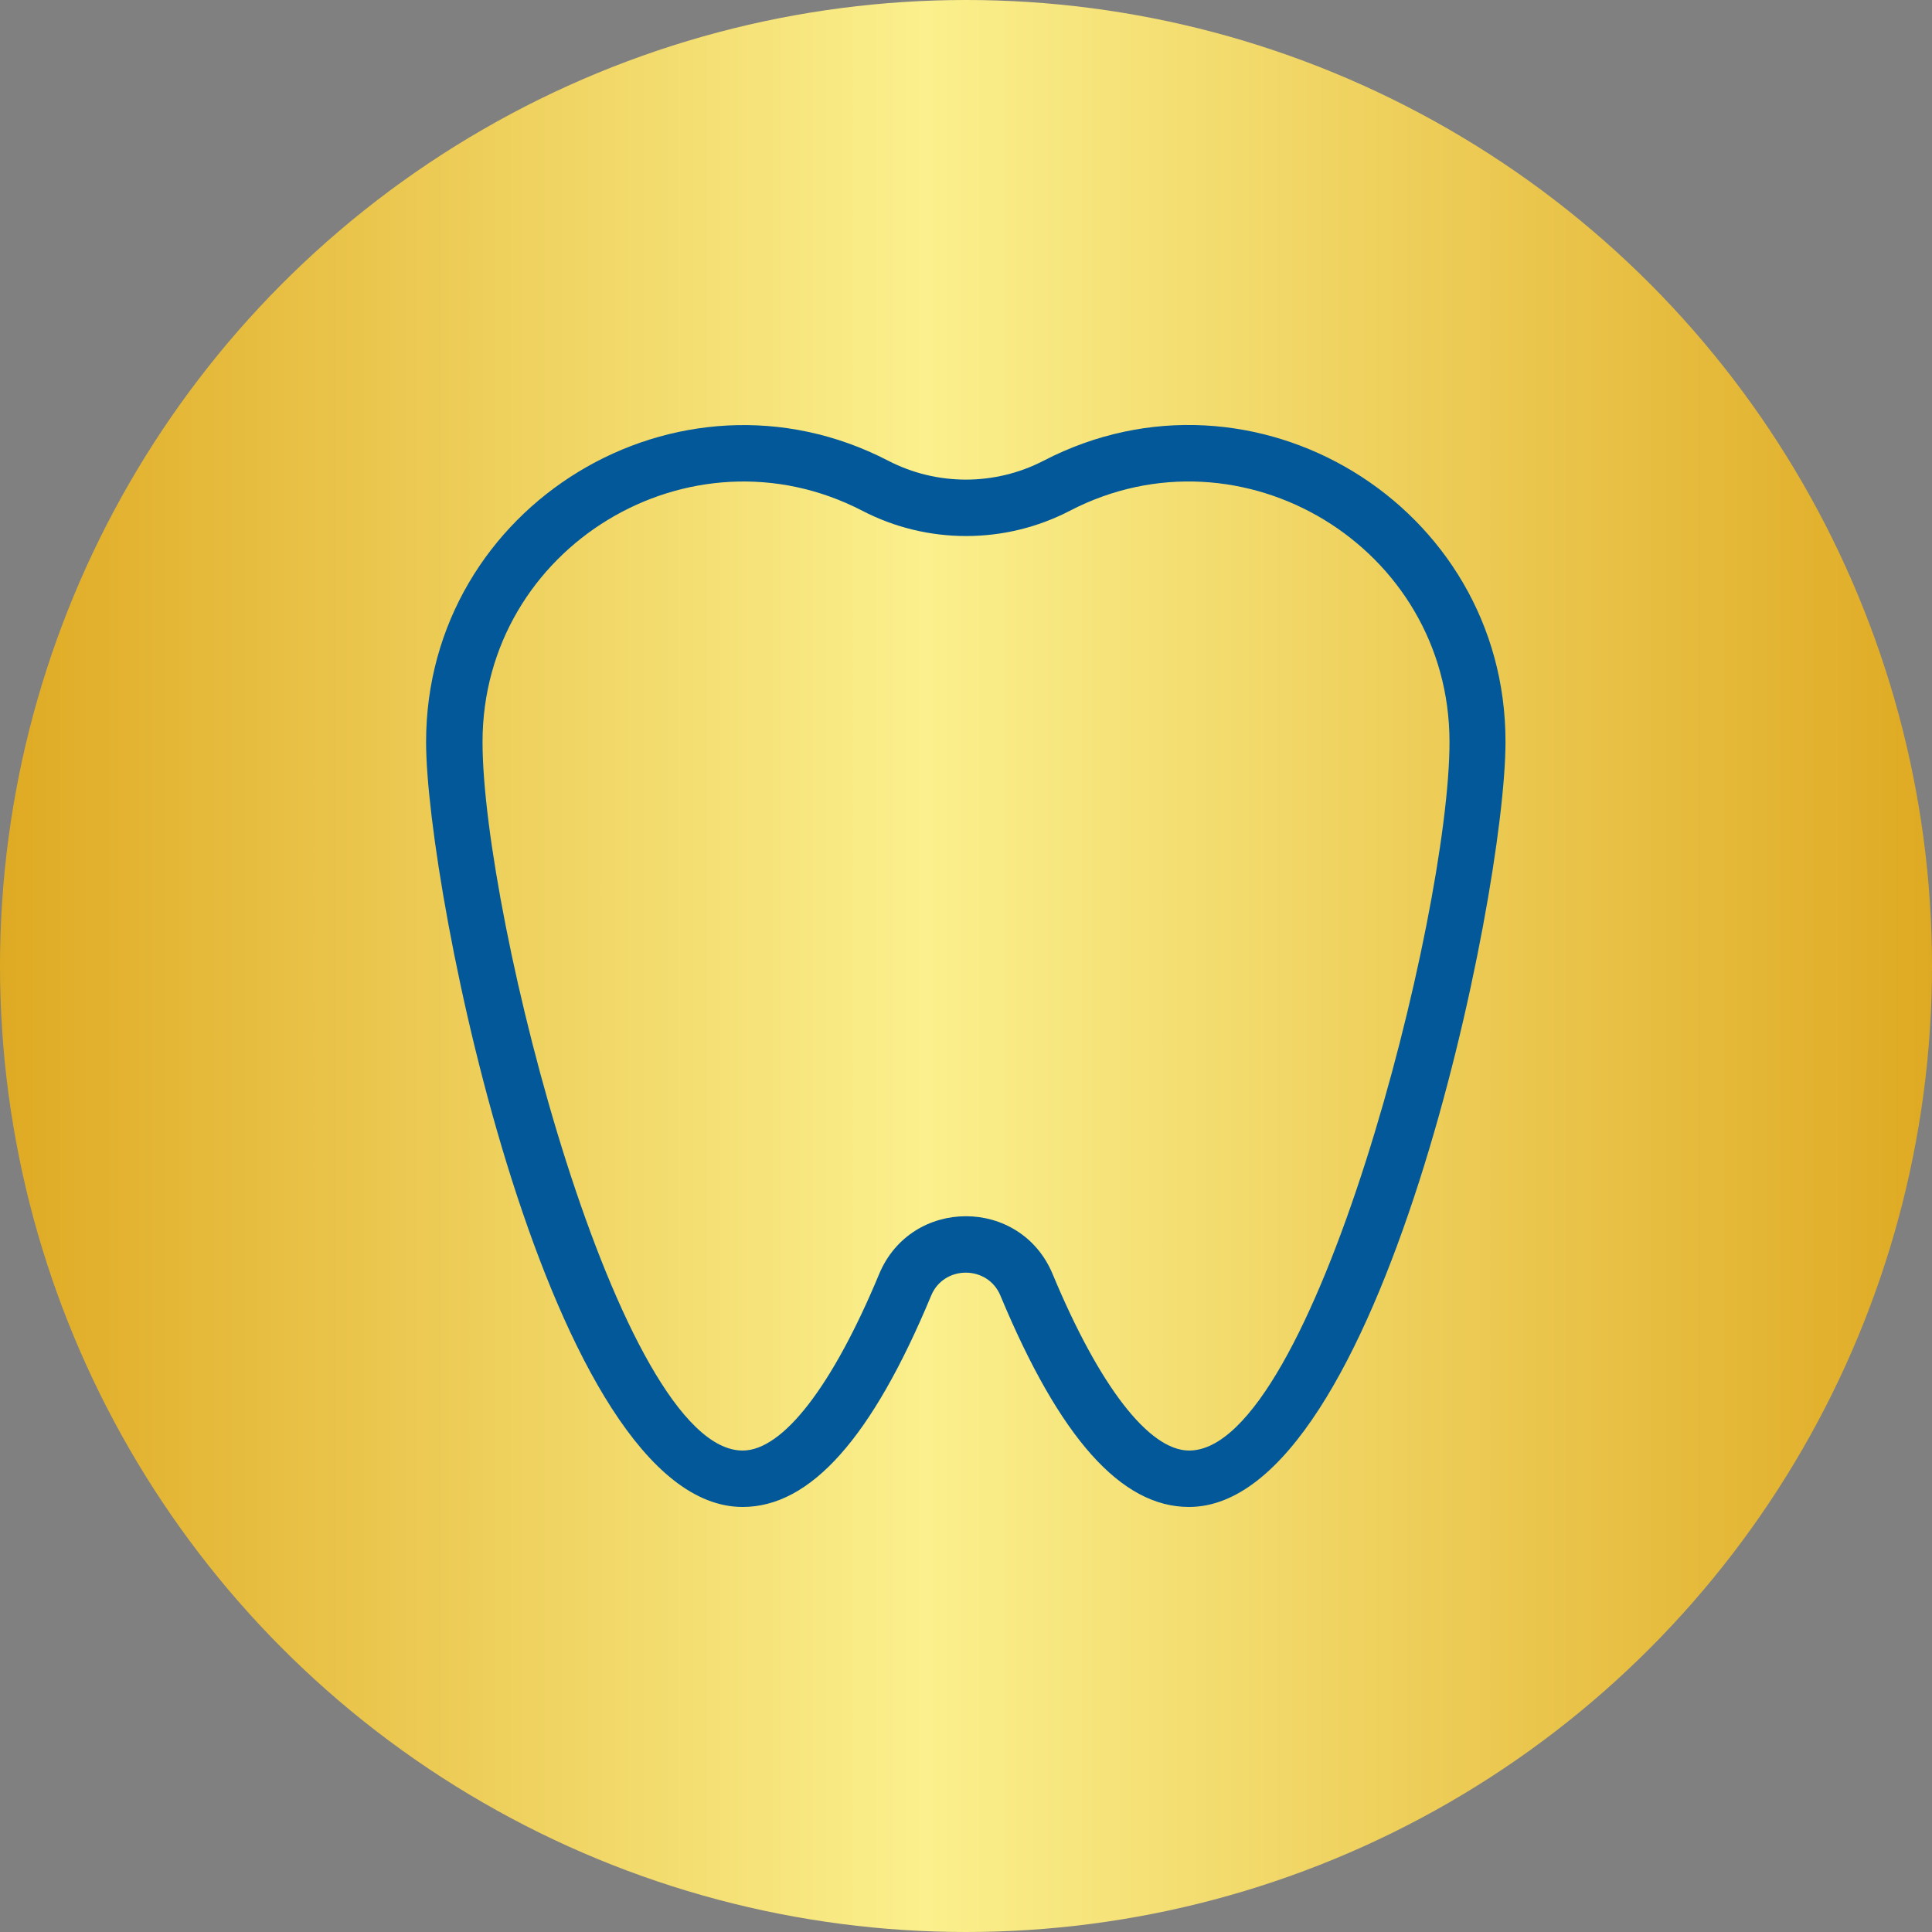 <svg width="50" height="50" viewBox="0 0 50 50" fill="none" xmlns="http://www.w3.org/2000/svg">
<rect x="0" y="0" width="50" height="50" fill="#808080" stroke="none"/>
<circle cx="25" cy="25" r="25" fill="url(#paint0_linear_104_114)"/>
<path d="M27.007 11.924C25.749 12.575 24.245 12.575 22.988 11.924C17.552 9.108 11.027 13.078 11.027 19.203C11.027 23.059 14.227 39 19.22 39C20.975 39 22.566 37.212 24.098 33.531C24.426 32.738 25.563 32.738 25.891 33.531C27.423 37.212 29.014 39 30.77 39C35.719 39 38.962 23.184 38.962 19.203C38.973 13.078 32.448 9.102 27.007 11.924ZM30.775 37.54C29.736 37.54 28.451 35.877 27.242 32.973C26.411 30.977 23.584 30.977 22.752 32.973C21.544 35.877 20.259 37.54 19.22 37.54C16.026 37.54 12.488 23.731 12.488 19.203C12.488 14.161 17.858 10.907 22.32 13.22C23.999 14.09 26.006 14.09 27.685 13.22C32.137 10.907 37.513 14.155 37.513 19.203C37.513 23.715 33.974 37.54 30.775 37.54Z" fill="#025899"/>
<defs>
<linearGradient id="paint0_linear_104_114" x1="0" y1="50" x2="50" y2="50" gradientUnits="userSpaceOnUse">
<stop stop-color="#DFAA23"/>
<stop offset="0.479" stop-color="#FBF08D"/>
<stop offset="1" stop-color="#DFAA23"/>
</linearGradient>
</defs>
</svg>
